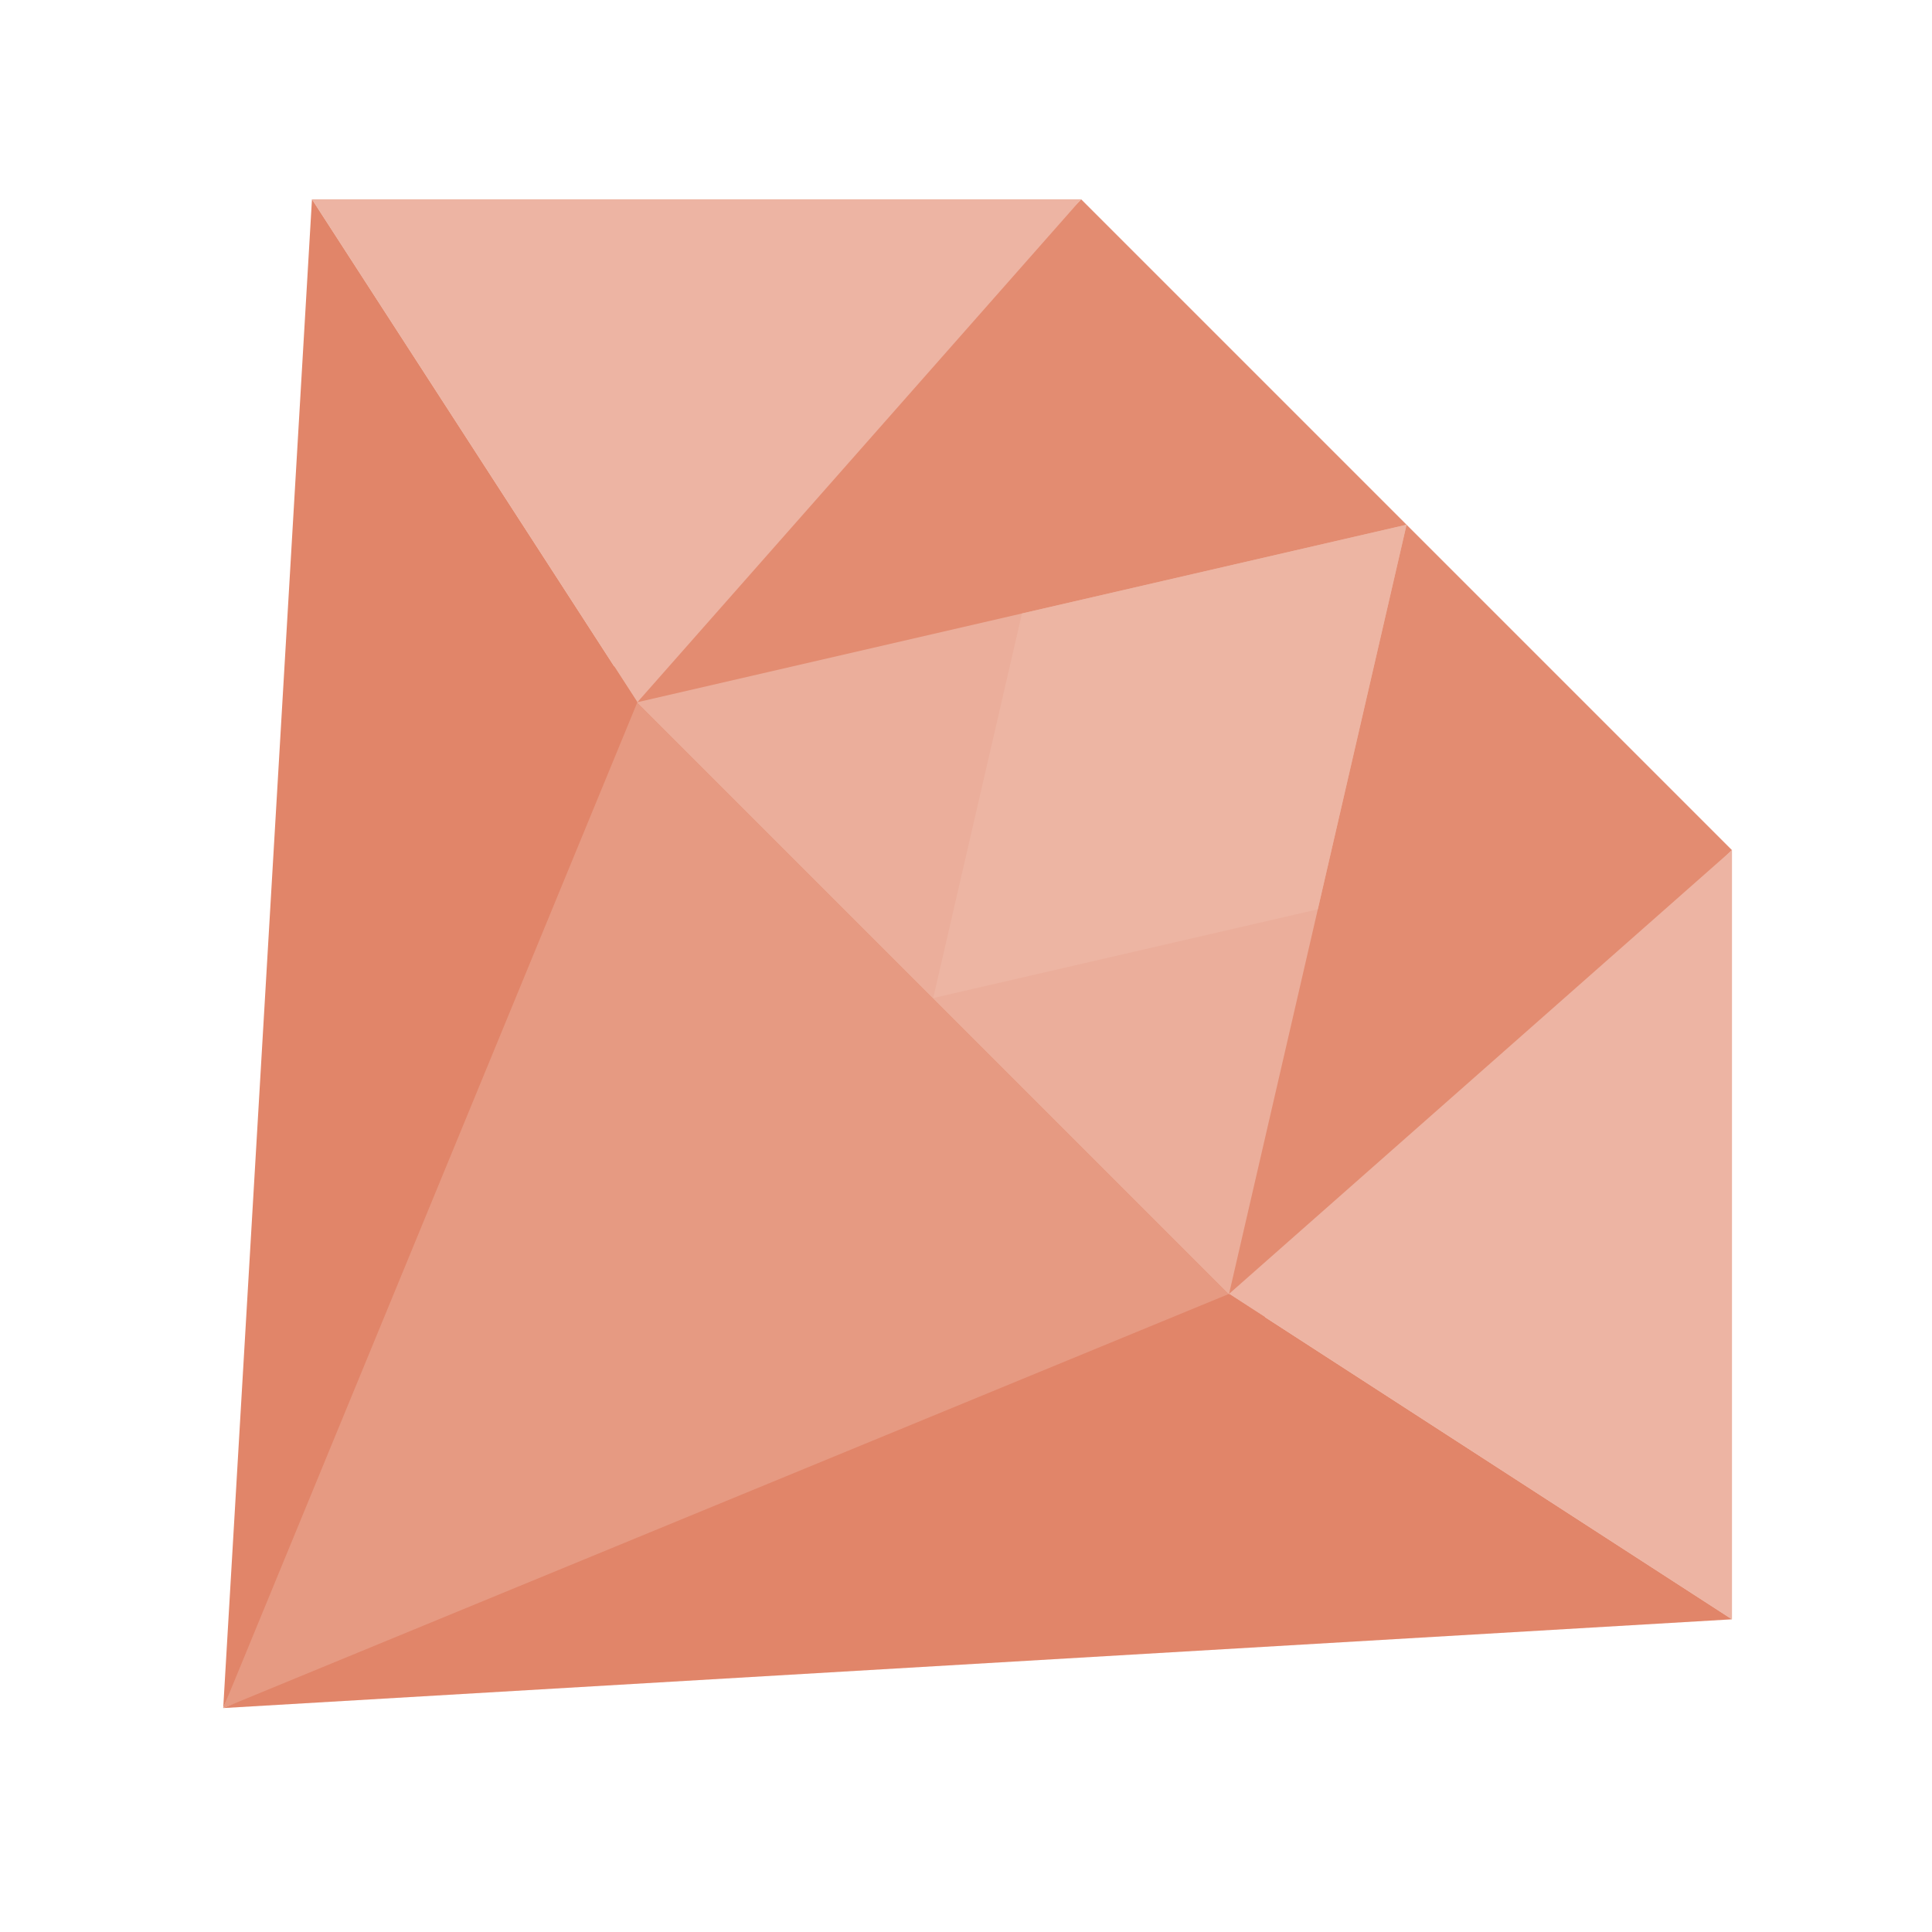 <?xml version="1.0" encoding="UTF-8" standalone="no"?>
<!-- Created with Inkscape (http://www.inkscape.org/) -->

<svg
   xmlns:dc="http://purl.org/dc/elements/1.1/"
   xmlns:cc="http://creativecommons.org/ns#"
   xmlns:rdf="http://www.w3.org/1999/02/22-rdf-syntax-ns#"
   xmlns:svg="http://www.w3.org/2000/svg"
   xmlns="http://www.w3.org/2000/svg"
   xmlns:xlink="http://www.w3.org/1999/xlink"
   xmlns:sodipodi="http://sodipodi.sourceforge.net/DTD/sodipodi-0.dtd"
   xmlns:inkscape="http://www.inkscape.org/namespaces/inkscape"
   width="64"
   height="64"
   id="svg2"
   version="1.1"
   inkscape:version="0.48.4 r9939"
   sodipodi:docname="diamond.svg">
  <defs
     id="defs4" />
  <sodipodi:namedview
     id="base"
     pagecolor="#ffffff"
     bordercolor="#666666"
     borderopacity="1.0"
     inkscape:pageopacity="0.0"
     inkscape:pageshadow="2"
     inkscape:zoom="9.328125"
     inkscape:cx="32"
     inkscape:cy="32"
     inkscape:document-units="px"
     inkscape:current-layer="layer1"
     showgrid="true"
     inkscape:window-width="1366"
     inkscape:window-height="744"
     inkscape:window-x="0"
     inkscape:window-y="24"
     inkscape:window-maximized="1">
    <inkscape:grid
       type="xygrid"
       id="grid2985"
       empspacing="5"
       visible="true"
       enabled="true"
       snapvisiblegridlinesonly="true" />
  </sodipodi:namedview>
  <g
     inkscape:label="Calque 1"
     inkscape:groupmode="layer"
     id="layer1"
     transform="translate(0,-988.362)">
    <g
       id="g3843"
       transform="matrix(0.98,0.98,-0.98,0.98,993.629,-2.051)">
      <path
         sodipodi:nodetypes="cccc"
         inkscape:connector-curvature="0"
         id="use3799"
         d="m 31,1037.362 -11,-24 22,0 z"
         inkscape:transform-center-y="-2.6930132"
         style="fill:#e69a82;fill-opacity:1;stroke:none" />
      <path
         sodipodi:nodetypes="ccccc"
         inkscape:connector-curvature="0"
         id="rect3788"
         d="m 20,997.362 22,0 0,16 -22,0 z"
         style="fill:#e38c71;fill-opacity:1;stroke:none" />
      <path
         sodipodi:nodetypes="cccc"
         inkscape:connector-curvature="0"
         id="path3793"
         d="m 31,997.362 -10,16 20,0 z"
         inkscape:transform-center-y="-2.6929631"
         style="fill:#ebae9b;fill-opacity:1;stroke:none" />
      <path
         sodipodi:nodetypes="ccc"
         inkscape:connector-curvature="0"
         id="path3795"
         d="m 21,1013.362 -14,-3 13,-13"
         style="fill:#edb4a3;fill-opacity:1;stroke:none" />
      <use
         height="64"
         width="64"
         transform="matrix(-1,0,0,1,62,-3.3835477e-8)"
         id="use3797"
         xlink:href="#path3795"
         y="0"
         x="0" />
      <path
         sodipodi:nodetypes="cccc"
         inkscape:connector-curvature="0"
         id="path3803"
         d="m 55,1010.362 -24,27 10,-24 z"
         style="fill:#e18569;fill-opacity:1;stroke:none" />
      <use
         height="64"
         width="64"
         transform="matrix(-1,0,0,1,62,-3.3835704e-8)"
         id="use3805"
         xlink:href="#path3803"
         y="0"
         x="0" />
      <path
         sodipodi:nodetypes="ccccc"
         inkscape:connector-curvature="0"
         id="path3841"
         d="m 31,997.362 5,8 -5,8 -5,-8 z"
         style="fill:#edb5a3;fill-opacity:1;stroke:none" />
    </g>
  </g>
</svg>

